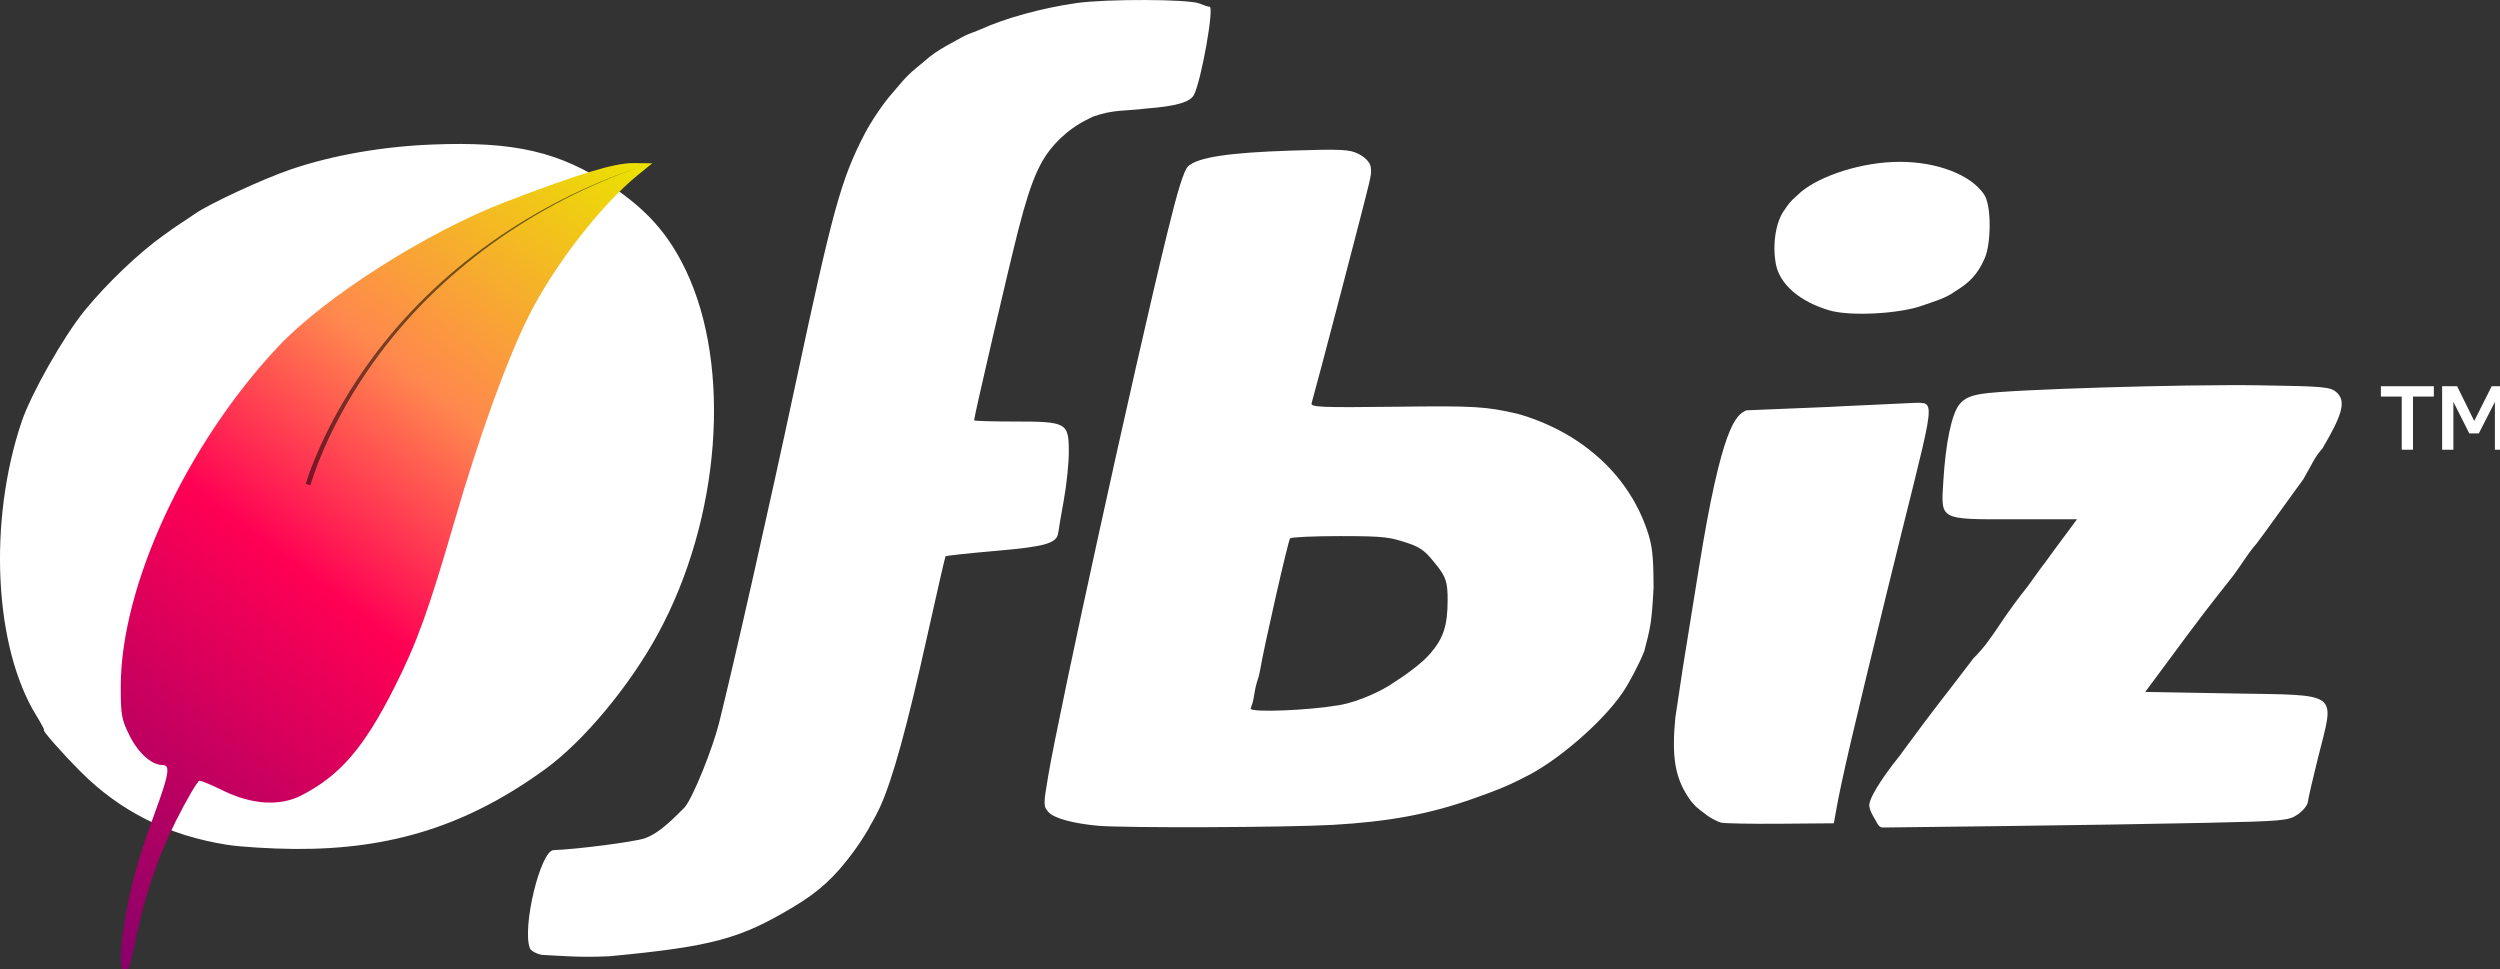 <svg xmlns="http://www.w3.org/2000/svg" xmlns:svg="http://www.w3.org/2000/svg" xmlns:xlink="http://www.w3.org/1999/xlink" id="svg2" width="129" height="50" version="1.1"><rect width="100%" height="100%" fill="#333333" stroke="none"/><defs id="defs6"><linearGradient id="linearGradient4682" x1="251.118" x2="311.444" y1="932.429" y2="853.43" gradientTransform="translate(15.8,-19.869)" gradientUnits="userSpaceOnUse" xlink:href="#linearGradient3937-4-8"/><linearGradient id="linearGradient4680" x1="251.118" x2="311.444" y1="932.429" y2="853.43" gradientTransform="translate(15.8,-19.869)" gradientUnits="userSpaceOnUse" xlink:href="#linearGradient3937-7"/><path id="path4578-2" d="m 236.305,647.122 a 87.684,87.684 0 1 1 -175.367,0 87.684,87.684 0 1 1 175.367,0 z" transform="matrix(-0.996,0.493,0.493,0.996,-9.41,-69.008)" style="opacity:.523;fill:red;stroke:none"/><path style="fill:none;stroke:none" id="path3246-9" d="m 448.003,556.63 a 43.689,43.689 0 1 1 -87.378,0 43.689,43.689 0 1 1 87.378,0 z" transform="matrix(-1.64,1.427,1.442,1.664,21.096,-856.127)"/><linearGradient id="linearGradient3937-4-8"><stop style="stop-color:#84006b;stop-opacity:1" id="stop3939-8-2" offset="0"/><stop id="stop3941-3-6" offset=".456" style="stop-color:#ff0054;stop-opacity:1"/><stop id="stop3943-13-0" offset=".683" style="stop-color:#ff874e;stop-opacity:1"/><stop style="stop-color:#ebe200;stop-opacity:1" id="stop3945-4-5" offset="1"/></linearGradient><linearGradient id="linearGradient4434" x1="251.118" x2="311.444" y1="932.429" y2="853.43" gradientTransform="translate(15.8,-19.869)" gradientUnits="userSpaceOnUse" xlink:href="#linearGradient3937-4"/><linearGradient id="linearGradient3937-4"><stop style="stop-color:#84006b;stop-opacity:1" id="stop3939-8" offset="0"/><stop id="stop3941-3" offset=".456" style="stop-color:#ff0054;stop-opacity:1"/><stop id="stop3943-13" offset=".683" style="stop-color:#ff874e;stop-opacity:1"/><stop style="stop-color:#ffd600;stop-opacity:1" id="stop3945-4" offset="1"/></linearGradient><path style="fill:#fff;stroke:none" id="path3246-1" d="m 448.003,556.63 a 43.689,43.689 0 1 1 -87.378,0 43.689,43.689 0 1 1 87.378,0 z" transform="matrix(2.014,1.966,-1.966,2.014,758.272,-1351.742)"/><linearGradient id="linearGradient3937-7-3"><stop style="stop-color:#84006b;stop-opacity:1" id="stop3939-63-8" offset="0"/><stop id="stop3941-2-5" offset=".456" style="stop-color:#ff0054;stop-opacity:1"/><stop id="stop3943-6-4" offset=".683" style="stop-color:#ff874e;stop-opacity:1"/><stop style="stop-color:#ffd600;stop-opacity:1" id="stop3945-79-7" offset="1"/></linearGradient><path id="path3246-7" d="m 448.003,556.63 a 43.689,43.689 0 1 1 -87.378,0 43.689,43.689 0 1 1 87.378,0 z" transform="matrix(-1.64,1.427,1.442,1.664,21.096,-856.127)" style="fill:none;stroke:none"/><linearGradient id="linearGradient3937-7"><stop style="stop-color:#84006b;stop-opacity:1" id="stop3939-63" offset="0"/><stop id="stop3941-2" offset=".456" style="stop-color:#ff0054;stop-opacity:1"/><stop id="stop3943-6" offset=".683" style="stop-color:#ff874e;stop-opacity:1"/><stop style="stop-color:#ffd600;stop-opacity:1" id="stop3945-79" offset="1"/></linearGradient><linearGradient id="linearGradient3937-9"><stop style="stop-color:#84006b;stop-opacity:1" id="stop3939-6" offset="0"/><stop id="stop3941-9" offset=".456" style="stop-color:#ff0054;stop-opacity:1"/><stop id="stop3943-1" offset=".683" style="stop-color:#ff874e;stop-opacity:1"/><stop style="stop-color:#ffd600;stop-opacity:1" id="stop3945-8" offset="1"/></linearGradient><linearGradient id="linearGradient3937-3"><stop style="stop-color:#84006b;stop-opacity:1" id="stop3939-2" offset="0"/><stop id="stop3941-5" offset=".456" style="stop-color:#ff0054;stop-opacity:1"/><stop id="stop3943-4" offset=".683" style="stop-color:#ff874e;stop-opacity:1"/><stop style="stop-color:#ffd600;stop-opacity:1" id="stop3945-7" offset="1"/></linearGradient><path id="path3246-2" d="m 448.003,556.63 a 43.689,43.689 0 1 1 -87.378,0 43.689,43.689 0 1 1 87.378,0 z" transform="matrix(2.014,1.966,-1.966,2.014,758.272,-1351.742)" style="fill:none;stroke:none"/><linearGradient id="linearGradient4086" x1="251.118" x2="311.444" y1="932.429" y2="853.43" gradientTransform="translate(15.8,-19.869)" gradientUnits="userSpaceOnUse" xlink:href="#linearGradient4062"/><linearGradient id="linearGradient4082" x1="251.118" x2="311.444" y1="932.429" y2="853.43" gradientUnits="userSpaceOnUse" xlink:href="#linearGradient4062"/><linearGradient id="linearGradient4068" x1="251.118" x2="311.444" y1="932.429" y2="853.43" gradientUnits="userSpaceOnUse" xlink:href="#linearGradient4062"/><linearGradient id="linearGradient4032"><stop id="stop4034" offset="0" style="stop-color:red;stop-opacity:1"/><stop id="stop4036" offset="1" style="stop-color:#fdfbd6;stop-opacity:1"/></linearGradient><linearGradient id="linearGradient4042"><stop id="stop4052" offset="0" style="stop-color:#ea0359;stop-opacity:1"/><stop id="stop4046" offset="1" style="stop-color:#ea0377;stop-opacity:1"/></linearGradient><linearGradient id="linearGradient4062"><stop id="stop4072" offset="0" style="stop-color:#84006b;stop-opacity:1"/><stop style="stop-color:#fe2454;stop-opacity:1" id="stop4076" offset=".389"/><stop style="stop-color:#ff874e;stop-opacity:1" id="stop4074" offset=".66"/><stop id="stop4066" offset="1" style="stop-color:#ffd600;stop-opacity:1"/></linearGradient><linearGradient id="linearGradient3937"><stop style="stop-color:#84006b;stop-opacity:1" id="stop3939" offset="0"/><stop id="stop3941" offset=".456" style="stop-color:#ff0054;stop-opacity:1"/><stop id="stop3943" offset=".683" style="stop-color:#ff874e;stop-opacity:1"/><stop style="stop-color:#ffd600;stop-opacity:1" id="stop3945" offset="1"/></linearGradient><linearGradient id="linearGradient3442" x1="251.118" x2="311.444" y1="932.429" y2="853.43" gradientTransform="translate(15.8,-19.869)" gradientUnits="userSpaceOnUse" xlink:href="#linearGradient3937-4-8"/><linearGradient id="linearGradient4236" x1="251.118" x2="311.444" y1="932.429" y2="853.43" gradientTransform="translate(15.8,-19.869)" gradientUnits="userSpaceOnUse" xlink:href="#linearGradient3937-4-8"/><linearGradient id="linearGradient3293" x1="251.118" x2="311.444" y1="932.429" y2="853.43" gradientTransform="translate(15.8,-19.869)" gradientUnits="userSpaceOnUse" xlink:href="#linearGradient3937-4-8"/><linearGradient id="linearGradient4107" x1="251.118" x2="311.444" y1="932.429" y2="853.43" gradientTransform="translate(15.8,-19.869)" gradientUnits="userSpaceOnUse" xlink:href="#linearGradient3937-4-8"/><linearGradient id="linearGradient3420" x1="251.118" x2="311.444" y1="932.429" y2="853.43" gradientTransform="translate(15.8,-19.869)" gradientUnits="userSpaceOnUse" xlink:href="#linearGradient3937-4-8"/><linearGradient id="linearGradient3090" x1="251.118" x2="311.444" y1="932.429" y2="853.43" gradientTransform="translate(15.8,-19.869)" gradientUnits="userSpaceOnUse" xlink:href="#linearGradient3937-4-8"/><linearGradient id="linearGradient3142" x1="251.118" x2="311.444" y1="932.429" y2="853.43" gradientTransform="translate(15.8,-19.869)" gradientUnits="userSpaceOnUse" xlink:href="#linearGradient3937-4-8"/></defs><g id="g3134" transform="matrix(0.118,0,0,0.118,-5.4545882e-6,-0.113)"><path style="fill:#fff;fill-opacity:1" id="path5269-3-3-7-1-7-9-0" d="m 237.041,418.528 c -2.494,-0.469 -4.895,-1.786 -5.333,-2.928 -3.483,-9.079 4.621,-42.672 10.346,-42.887 10.387,-0.39 34.988,-3.566 39.771,-5.136 7.239,-2.376 14.845,-11.018 17.572,-13.569 3.83,-4.621 12.157,-25.658 14.927,-36.458 6.649,-26.574 21.928,-94.265 33.472,-148.296 16.44,-76.947 19.971,-89.746 30.245,-109.646 2.871,-5.563 8.257,-13.521 11.967,-17.683 7.355,-8.839 7.937,-8.962 14.128,-14.104 3.058,-2.806 6.006,-4.722 9.669,-6.805 11.435,-6.499 9.322,-4.763 15.099,-7.264 10.731,-4.89 26.989,-9.342 41.817,-11.45 13.121,-1.865 49.03,-1.752 53.687,0.169 2.069,0.853 4.093,1.494 4.5,1.424 2.233,-0.386 -3.617,32.585 -6.856,38.636 -1.662,3.108 -7.974,4.904 -20.603,5.865 -9.418,1.199 -14.336,0.328 -23.55,3.575 -1.759,1.051 -7.33,3.014 -13.771,9.106 -8.785,8.308 -12.709,16.722 -18.806,40.33 -3.84,14.864 -19.356,81.687 -19.356,83.357 0,0.287 7.983,0.523 17.739,0.523 22.774,0 23.677,0.505 23.677,13.261 0,5.006 -0.975,14.441 -2.161,20.966 -1.19,6.526 -2.281,12.933 -2.427,14.239 -0.532,4.783 -5.295,6.193 -27.362,8.102 -11.873,1.027 -21.755,2.096 -21.961,2.375 -0.203,0.28 -3.835,16.093 -8.065,35.141 -8.82,39.724 -15.076,62.388 -20.559,74.479 -2.109,4.65 -4.889,8.929 -5.09,9.664 -2.321,3.883 -4.684,7.445 -6.925,10.452 -7.975,10.722 -14.78,16.93 -25.784,23.521 -22.911,13.723 -34.837,17.357 -80.669,21.634 -13.381,0.606 -19.994,-0.171 -29.339,-0.594 z M 99.316,370.371 C 73.587,366.302 52.579,355.802 35.17,338.312 26.91,330.014 18.297,320.222 19.257,320.222 c 0.304,0 -1.241,-2.903 -3.427,-6.451 C -2.56,283.883 -5.266,229.002 9.494,185.286 13.626,173.048 27.942,147.838 37.118,136.637 c 9.769,-11.922 23.879,-25.356 34.503,-32.848 5.499,-4.096 9.607,-6.524 13.637,-9.33 6.042,-4.302 30.128,-15.453 42.113,-19.497 18.224,-6.149 39.623,-9.908 61.455,-10.796 36.077,-1.466 55.8,3.089 78.414,18.112 15.65,10.396 25.13,21.101 32.668,36.888 20.227,42.357 15.13,108.765 -12.204,158.996 -12.377,22.746 -32.394,46.805 -49.041,58.946 -33.827,24.67 -67.339,35.383 -109.756,35.086 -10.398,-0.076 -23.715,-0.893 -29.593,-1.823 z m 380.759,-8.329 c -10.752,-0.97 -19.132,-3.268 -21.513,-5.899 -2.338,-2.583 -2.346,-3.241 -0.203,-15.826 5.131,-30.072 37.35,-177.026 51.901,-236.733 4.777,-19.601 7.481,-28.279 9.337,-29.958 4.284,-3.878 17.763,-5.931 44.666,-6.806 22.192,-0.722 25.956,-0.543 29.726,1.406 2.478,1.206 4.985,3.369 5.405,5.658 0.348,2.663 0.24,3.007 -0.798,7.603 -1.537,6.807 -23.05,89.014 -25.049,95.783 -0.519,1.755 4.032,1.947 36.662,1.547 34.639,-0.426 39.314,-0.153 53.563,3.116 10.184,2.865 19.389,7.446 25.924,11.855 15.423,10.28 25.276,23.907 30.339,38.368 2.503,7.147 3.011,11.462 3.055,25.941 -0.848,15.725 -1.46,17.452 -4.072,27.635 -2.269,5.647 -6.539,13.804 -9.49,18.127 -9.197,13.473 -29.451,30.604 -42.972,37.019 -7.779,4.058 -12.484,5.787 -22.155,9.244 -19.019,6.775 -36.896,10.129 -61.456,11.532 -20.237,1.156 -91.381,1.424 -102.871,0.387 z m 105.291,-52.685 c 9.51,-1.6 19.767,-6.945 23.245,-9.355 5.645,-3.584 12.834,-8.664 16.838,-13.25 5.796,-6.772 7.58,-12.284 7.59,-23.456 0,-7.636 -0.734,-10.062 -4.843,-15.188 -4,-4.991 -6.009,-7.575 -12.666,-9.694 -7.833,-2.493 -9.236,-3.028 -29.465,-3.028 -11.51,0 -21.378,0.448 -21.925,0.995 -0.81,0.809 -11.558,48.082 -13.138,57.789 -0.24,1.47 -0.785,3.574 -1.215,4.676 -0.43,1.103 -1.051,3.921 -1.384,6.264 -0.456,2.949 -0.861,3.766 -1.543,5.783 0.861,1.716 25.222,0.699 38.506,-1.536 z m 234.88,50.447 c -1.059,-1.791 -2.832,-4.681 -2.832,-6.718 0,-3.249 5.321,-11.242 10.367,-17.924 2.554,-3.33 3.059,-3.713 3.903,-5.067 16.689,-22.745 17.449,-22.979 31.226,-41.208 4.69,-4.651 7.436,-8.752 10.525,-13.259 1.479,-2.158 5.378,-8.375 13.214,-18.215 12.295,-17.124 2.297,-2.956 11.433,-15.68 l 10.168,-13.694 -27.175,0 c -33.484,0 -32.33,0.628 -31.257,-17.011 1.013,-16.522 3.618,-28.974 6.956,-33.159 2.149,-2.694 4.66,-3.868 10.121,-4.732 11.889,-1.879 88.115,-4.198 121.214,-3.688 28.442,0.438 30.982,0.675 33.694,3.128 4.388,3.971 2.149,10.215 -6.201,24.449 -3.499,3.818 -4.522,6.912 -8.475,13.645 -4.107,5.507 -18.824,26.149 -20.356,27.984 -3.579,4.004 -6.663,9.275 -10.121,13.907 -1.845,2.514 -9.098,11.218 -19.553,25.32 l -19.011,25.641 37.971,0.668 c 47.784,0.841 44.936,-1.288 37.594,28.09 -2.292,9.167 -4.292,17.869 -4.445,19.338 -0.152,1.47 -2.175,3.956 -4.49,5.525 -3.964,2.686 -6.347,2.9 -40.645,3.643 -20.039,0.434 -59.961,1.069 -88.714,1.411 l -51.676,0.615 c -2.024,0.113 -2.561,-1.441 -3.433,-3.008 z m -67.627,0.87 c -1.47,-0.376 -4.175,-1.75 -6.013,-3.053 -1.83,-1.537 -1.935,-1.31 -5.054,-4.003 -2.408,-2.647 -2.032,-2.167 -3.261,-4.004 -6.228,-9.308 -7.179,-18.9 -5.696,-34.736 l 3.304,-21.979 7.109,-44.153 c 9.826,-61.027 15.945,-66.401 20.707,-68.361 73.991,-3.06 0.359,0.088 74.06,-3.286 9.608,0 7.959,-1.572 -13.027,84.339 -14.616,59.831 -19.462,80.667 -21.755,93.52 l -1.076,6.012 -23.339,0.194 c -12.837,0.101 -24.542,-0.113 -26.01,-0.49 z m 47.427,-223.972 c -12.959,-3.774 -21.816,-11.415 -23.474,-20.252 -1.626,-8.667 -0.013,-18.743 3.813,-23.753 2.983,-4.581 4.377,-5.03 7.125,-7.783 8.627,-7.187 26.775,-13.186 43.235,-13.186 16.42,0 31.054,5.648 36.855,14.225 3.403,5.03 3.051,21.632 0.33,27.859 -3.246,7.43 -6.889,10.778 -12.742,14.41 -4.643,3.372 -9.551,4.528 -14.394,6.303 -9.961,3.671 -31.643,4.829 -40.749,2.177 z"/><g id="g4106-5" transform="matrix(4.289,0,0,4.289,-1123.31,-3502.971)"><path id="path5333-2-0-0-8-0-0" d="m 274.42,915.838 c -0.57,-0.57 0.127,-5.798 1.381,-10.346 0.318,-1.153 1.17,-3.706 1.894,-5.673 1.435,-3.898 1.594,-4.86 0.807,-4.86 -1.122,0 -2.458,-1.172 -3.358,-2.948 -0.84,-1.658 -0.928,-2.13 -0.928,-5.039 0,-10.284 6.659,-24.671 16.051,-34.677 4.731,-5.041 15.171,-11.683 23.199,-14.76 7.482,-2.868 11.083,-3.962 12.994,-3.947 l 1.949,0.015 -1.439,1.171 c -3.792,3.087 -8.553,9.225 -11.14,14.363 -2.21,4.39 -5.051,12.236 -7.562,20.885 -2.667,9.187 -3.837,12.426 -6.145,17.006 -3.11,6.171 -5.55,9.003 -9.508,11.034 -2.178,1.117 -5.051,0.936 -7.97,-0.501 -1.119,-0.551 -2.196,-1.002 -2.393,-1.002 -0.197,0 -1.289,1.858 -2.427,4.128 -1.99,3.972 -3.28,7.907 -4.33,13.211 -0.355,1.794 -0.664,2.352 -1.075,1.942 z" style="fill:url(#linearGradient3142);fill-opacity:1;stroke:none"/><path style="fill:#000;fill-opacity:.536;fill-rule:evenodd;stroke:none" id="path3611-1-3-8-9-9" d="m 293.075,866.294 0.48,0.14 c 0.002,-0.006 0.003,-0.012 0.005,-0.018 0.005,-0.017 0.009,-0.033 0.014,-0.05 0.018,-0.065 0.038,-0.13 0.058,-0.195 0,-1e-5 0,-1e-5 0,-1e-5 0.076,-0.249 0.157,-0.496 0.242,-0.744 0.317,-0.923 0.681,-1.832 1.073,-2.729 0,0 0,0 0,0 1.377,-3.147 3.116,-6.137 5.124,-8.932 0,0 0,0 0,0 6.632,-9.238 16.387,-16.095 27.172,-19.827 -10.823,3.621 -20.679,10.387 -27.456,19.62 0,0 0,0 0,0 -2.05,2.793 -3.834,5.788 -5.258,8.953 0,0 0,0 0,0 -0.406,0.902 -0.783,1.819 -1.116,2.754 0,10e-6 0,10e-6 0,10e-6 -0.089,0.25 -0.175,0.503 -0.255,0.758 0,0 0,0 0,0 -0.021,0.066 -0.041,0.133 -0.061,0.199 -0.005,0.017 -0.01,0.035 -0.015,0.052 -0.002,0.006 -0.004,0.012 -0.005,0.018 z"/></g><path d="m 1041.131,169.85 0,4.52 9.12,0 0,23.24 4.92,0 0,-23.24 9.12,0 0,-4.52 -23.16,0" style="font-size:40px;font-style:normal;font-variant:normal;font-weight:700;font-stretch:normal;line-height:125%;letter-spacing:0;word-spacing:0;fill:#fff;fill-opacity:1;stroke:none;font-family:Cantarell;-inkscape-font-specification:Cantarell Bold" id="path3240"/><path d="m 1067.915,169.85 0,27.76 4.92,0 0,-20.92 6.96,13.8 4.16,0 7.04,-13.8 0,20.92 4.92,0 0,-27.76 -6.32,0 -7.64,15.2 -7.48,-15.2 -6.56,0" style="font-size:40px;font-style:normal;font-variant:normal;font-weight:700;font-stretch:normal;line-height:125%;letter-spacing:0;word-spacing:0;fill:#fff;fill-opacity:1;stroke:none;font-family:Cantarell;-inkscape-font-specification:Cantarell Bold" id="path3242"/></g></svg>